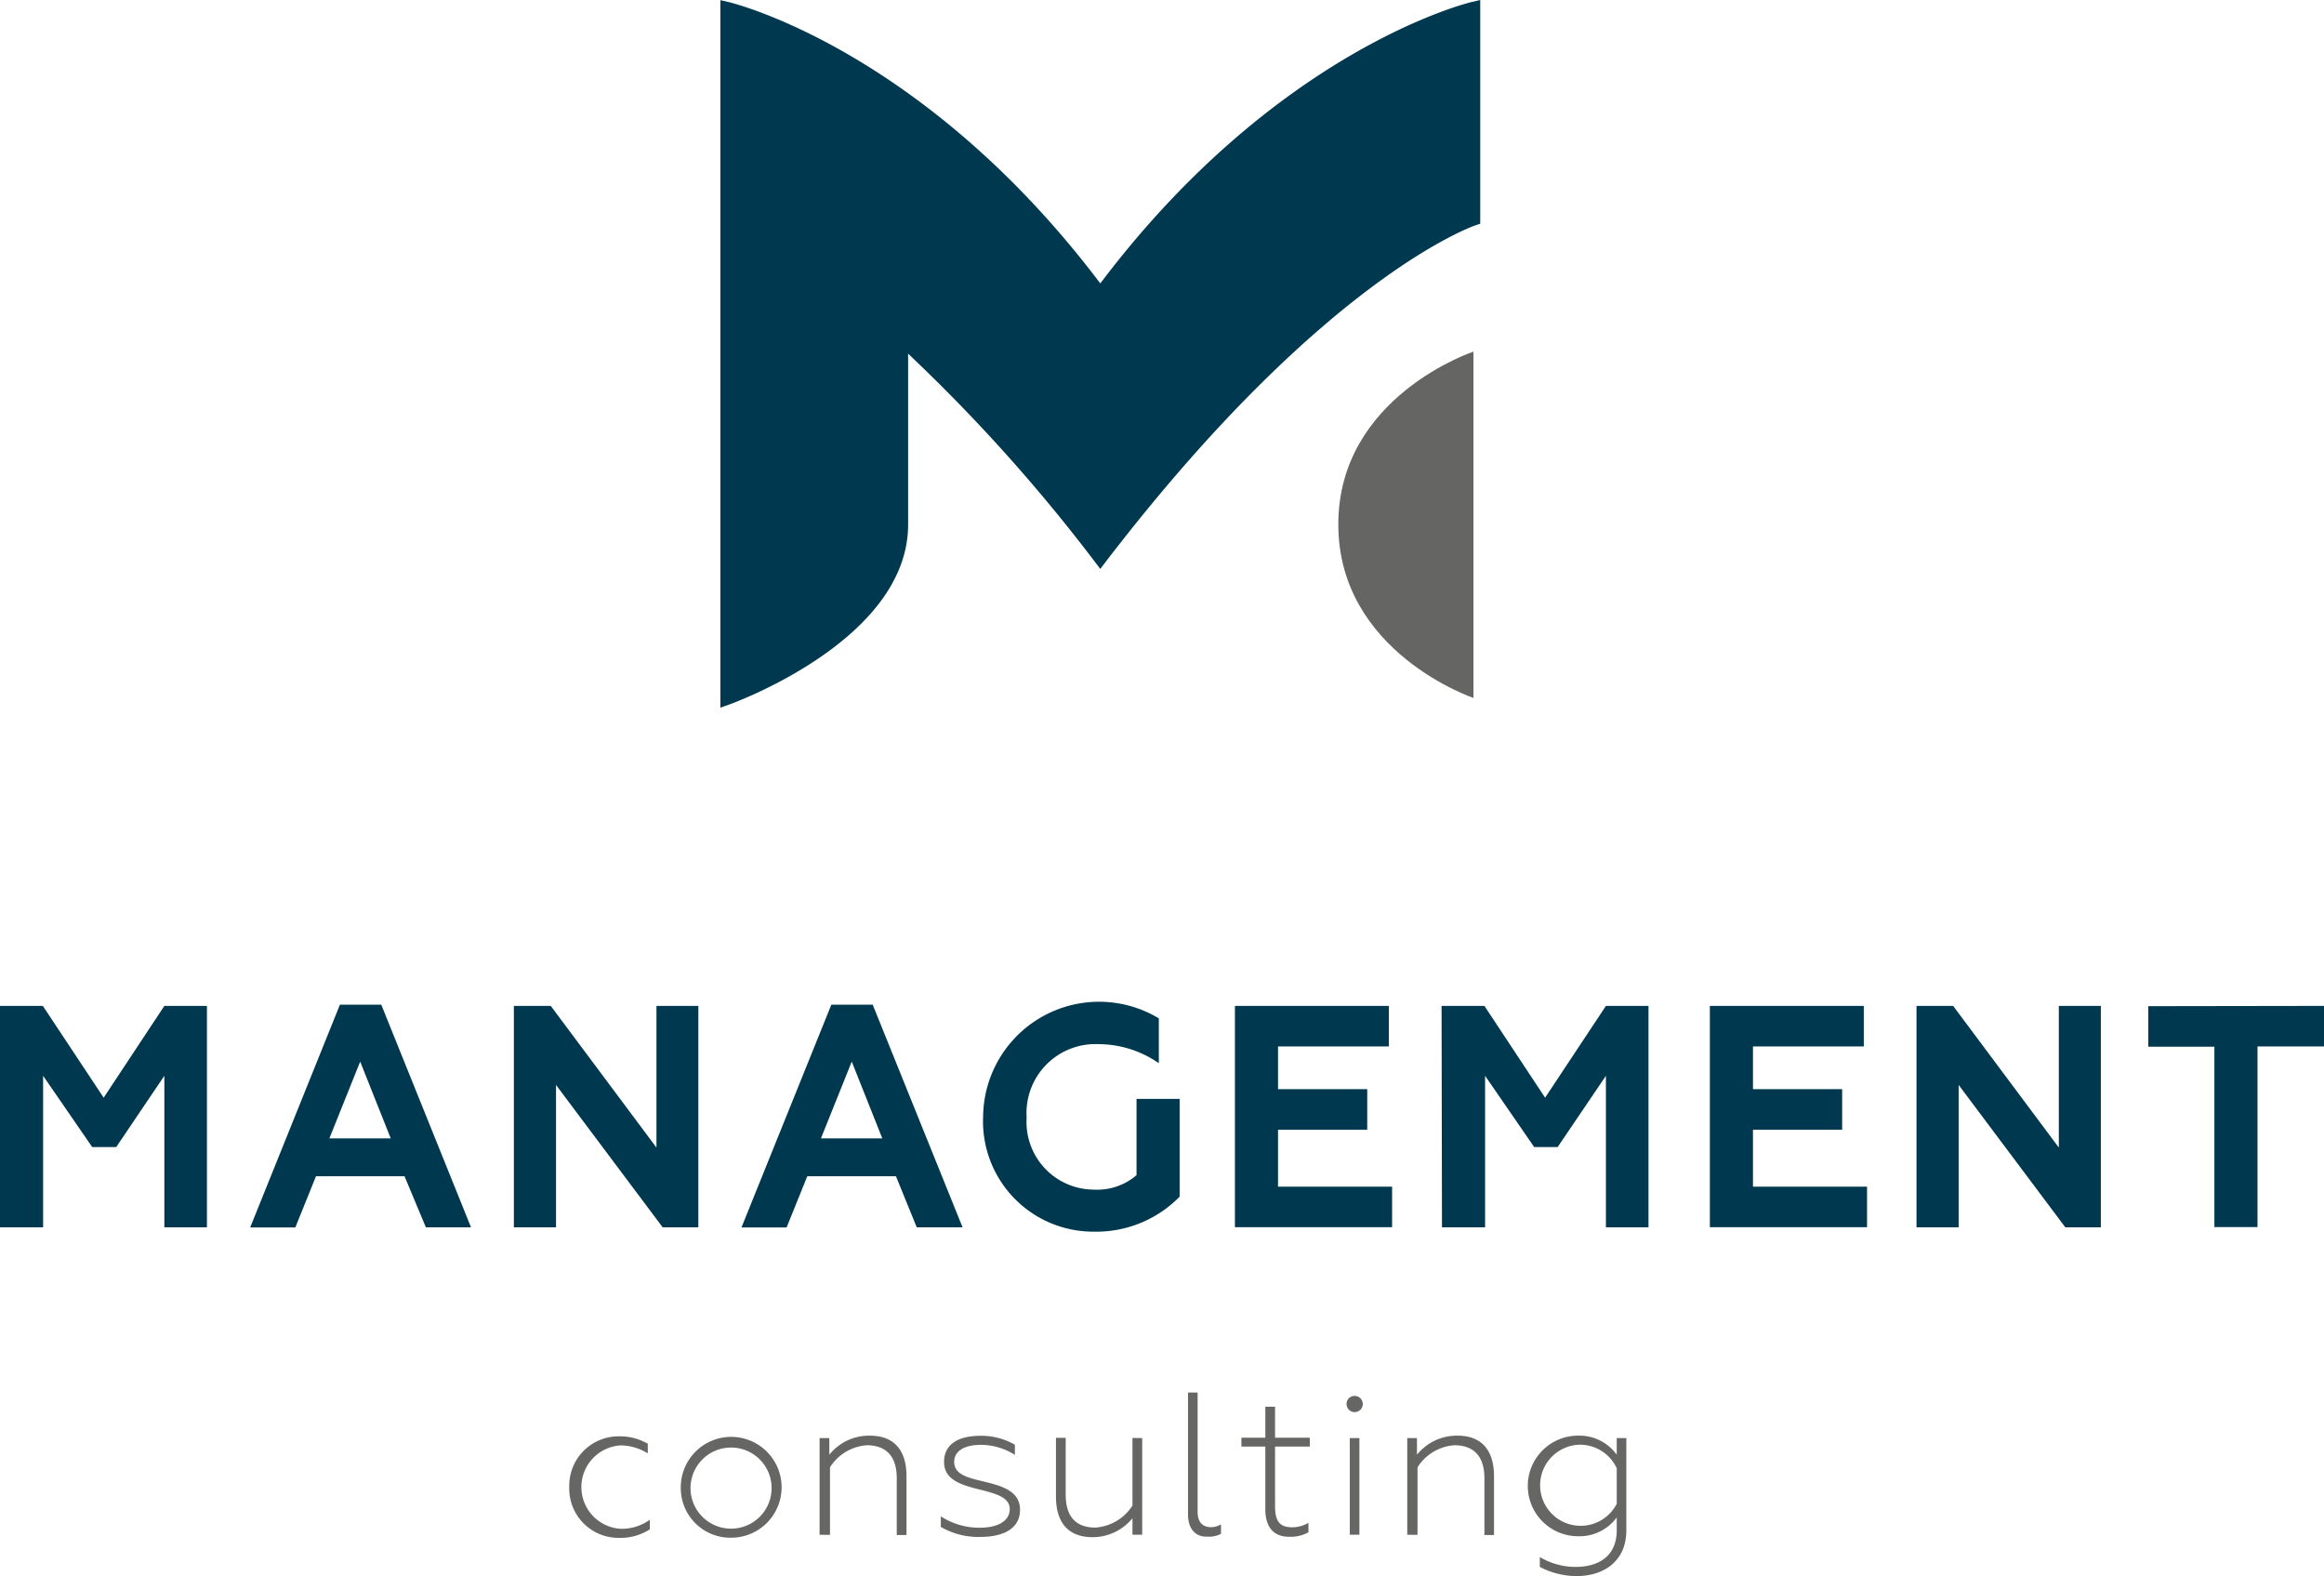 <svg xmlns="http://www.w3.org/2000/svg" viewBox="0 0 171.95 116.59"><defs><style>.a{fill:#656564;}.b,.c{fill:#00394f;}.b{stroke:#00394f;stroke-miterlimit:10;}.d{fill:#666665;}</style></defs><path class="a" d="M144.51,70V95.62s-10-3.37-10-12.84S144.51,70,144.51,70Z" transform="translate(-35.49 -43.99)"/><path class="b" d="M144.51,44.62V60.18s-11.23,3.71-27.61,25.07A126.14,126.14,0,0,0,102.18,69v13.8c0,8.24-12.89,12.83-12.89,12.83v-51S103.7,48,116.9,65.79C130.09,48,144.51,44.62,144.51,44.62Z" transform="translate(-35.49 -43.99)"/><path class="c" d="M35.49,118.4h3.17l4.5,6.79,4.49-6.79H50.8v16.38H47.65V123.57l-3.56,5.27H42.31l-3.63-5.27v11.21H35.49Z" transform="translate(-35.49 -43.99)"/><path class="c" d="M60.64,118.31H63.7l6.64,16.47H67L65.42,131H58.87l-1.53,3.79H54Zm3.76,9.89-2.26-5.68-2.28,5.68Z" transform="translate(-35.49 -43.99)"/><path class="c" d="M73.51,118.4h2.73l7.82,10.48V118.4h3.1v16.38H84.52l-7.89-10.53v10.53H73.51Z" transform="translate(-35.49 -43.99)"/><path class="c" d="M97,118.31h3.06l6.65,16.47h-3.39L101.78,131H95.22l-1.53,3.79H90.35Zm3.77,9.89-2.26-5.68-2.28,5.68Z" transform="translate(-35.49 -43.99)"/><path class="c" d="M108.23,126.59a8.58,8.58,0,0,1,13-7.27v3.32a7.83,7.83,0,0,0-4.44-1.41,5.1,5.1,0,0,0-5.34,5.43,5,5,0,0,0,5,5.33,4.43,4.43,0,0,0,3.13-1.07v-5.64h3.19v7.23a8.62,8.62,0,0,1-6.32,2.59A8.16,8.16,0,0,1,108.23,126.59Z" transform="translate(-35.49 -43.99)"/><path class="c" d="M126.86,118.4h11.39v3h-8.2v3.16h6.6v3h-6.6v4.21h8.44v3H126.86Z" transform="translate(-35.49 -43.99)"/><path class="c" d="M142.15,118.4h3.17l4.49,6.79,4.5-6.79h3.15v16.38h-3.15V123.57l-3.57,5.27H149l-3.63-5.27v11.21h-3.19Z" transform="translate(-35.49 -43.99)"/><path class="c" d="M162,118.4h11.39v3h-8.2v3.16h6.6v3h-6.6v4.21h8.44v3H162Z" transform="translate(-35.49 -43.99)"/><path class="c" d="M177.29,118.4H180l7.82,10.48V118.4h3.11v16.38H188.3l-7.89-10.53v10.53h-3.12Z" transform="translate(-35.49 -43.99)"/><path class="c" d="M207.44,118.4v3h-4.92v13.36h-3.19V121.42h-4.89v-3Z" transform="translate(-35.49 -43.99)"/><path class="d" d="M77.61,154a3.65,3.65,0,0,1,3.7-3.76,4.08,4.08,0,0,1,2.11.55v.71a3.91,3.91,0,0,0-2-.59,3.09,3.09,0,0,0,0,6.17,3.55,3.55,0,0,0,2.15-.67v.71a4,4,0,0,1-2.25.63A3.64,3.64,0,0,1,77.61,154Z" transform="translate(-35.49 -43.99)"/><path class="d" d="M85.86,154a3.73,3.73,0,1,1,3.72,3.74A3.67,3.67,0,0,1,85.86,154Zm6.72,0a3,3,0,1,0-3,3.07A3,3,0,0,0,92.58,154Z" transform="translate(-35.49 -43.99)"/><path class="d" d="M96.13,157.52v-7.15h.72v1.23a3.78,3.78,0,0,1,3-1.41c1.82,0,2.71,1.11,2.71,3v4.35h-.72v-4.2c0-2.1-1.3-2.44-2.21-2.44a3.52,3.52,0,0,0-2.73,1.63v5Z" transform="translate(-35.49 -43.99)"/><path class="d" d="M105.1,156.94v-.78A5.23,5.23,0,0,0,108,157c1.33,0,2.2-.51,2.2-1.38s-1-1.14-2.37-1.48-2.49-.76-2.49-2,.94-1.94,2.71-1.94a5,5,0,0,1,2.53.66v.75a4.75,4.75,0,0,0-2.49-.74c-1.42,0-2,.56-2,1.27,0,.92,1,1.16,2.13,1.43,1.35.33,2.74.68,2.74,2.11s-1.3,2-2.91,2A5.49,5.49,0,0,1,105.1,156.94Z" transform="translate(-35.49 -43.99)"/><path class="d" d="M120,150.37v7.15h-.72V156.3a3.81,3.81,0,0,1-2.95,1.4c-1.82,0-2.71-1.1-2.71-3v-4.35h.72v4.2c0,2.12,1.28,2.44,2.2,2.44a3.53,3.53,0,0,0,2.74-1.63v-5Z" transform="translate(-35.49 -43.99)"/><path class="d" d="M123.39,156v-9h.71v8.82c0,.76.36,1.14,1,1.14a1.38,1.38,0,0,0,.73-.21v.7a1.86,1.86,0,0,1-1,.21C124.21,157.7,123.39,157.36,123.39,156Z" transform="translate(-35.49 -43.99)"/><path class="d" d="M129.11,155.62V151h-1.77v-.66h1.77v-2.29h.72v2.29h2.57V151h-2.57v4.4c0,1.18.38,1.57,1.3,1.57a2.44,2.44,0,0,0,1.17-.33v.7a2.69,2.69,0,0,1-1.36.33C129.65,157.7,129.11,156.87,129.11,155.62Z" transform="translate(-35.49 -43.99)"/><path class="d" d="M135.71,147.25a.6.6,0,1,1-.59.6A.59.59,0,0,1,135.71,147.25Zm-.35,3.12h.71v7.15h-.71Z" transform="translate(-35.49 -43.99)"/><path class="d" d="M139.61,157.52v-7.15h.72v1.23a3.79,3.79,0,0,1,3-1.41c1.81,0,2.7,1.11,2.7,3v4.35h-.71v-4.2c0-2.1-1.31-2.44-2.21-2.44a3.52,3.52,0,0,0-2.74,1.63v5Z" transform="translate(-35.49 -43.99)"/><path class="d" d="M155.82,150.37v6.82c0,2.28-1.65,3.39-3.71,3.39a5.92,5.92,0,0,1-2.69-.68v-.73a5.18,5.18,0,0,0,2.64.73c1.73,0,3.05-.81,3.05-2.71v-.95a3.41,3.41,0,0,1-2.86,1.39,3.72,3.72,0,0,1,0-7.44,3.4,3.4,0,0,1,2.86,1.41v-1.23Zm-.71,2.23a3,3,0,0,0-2.71-1.74,3,3,0,1,0,2.71,4.37Z" transform="translate(-35.49 -43.99)"/></svg>